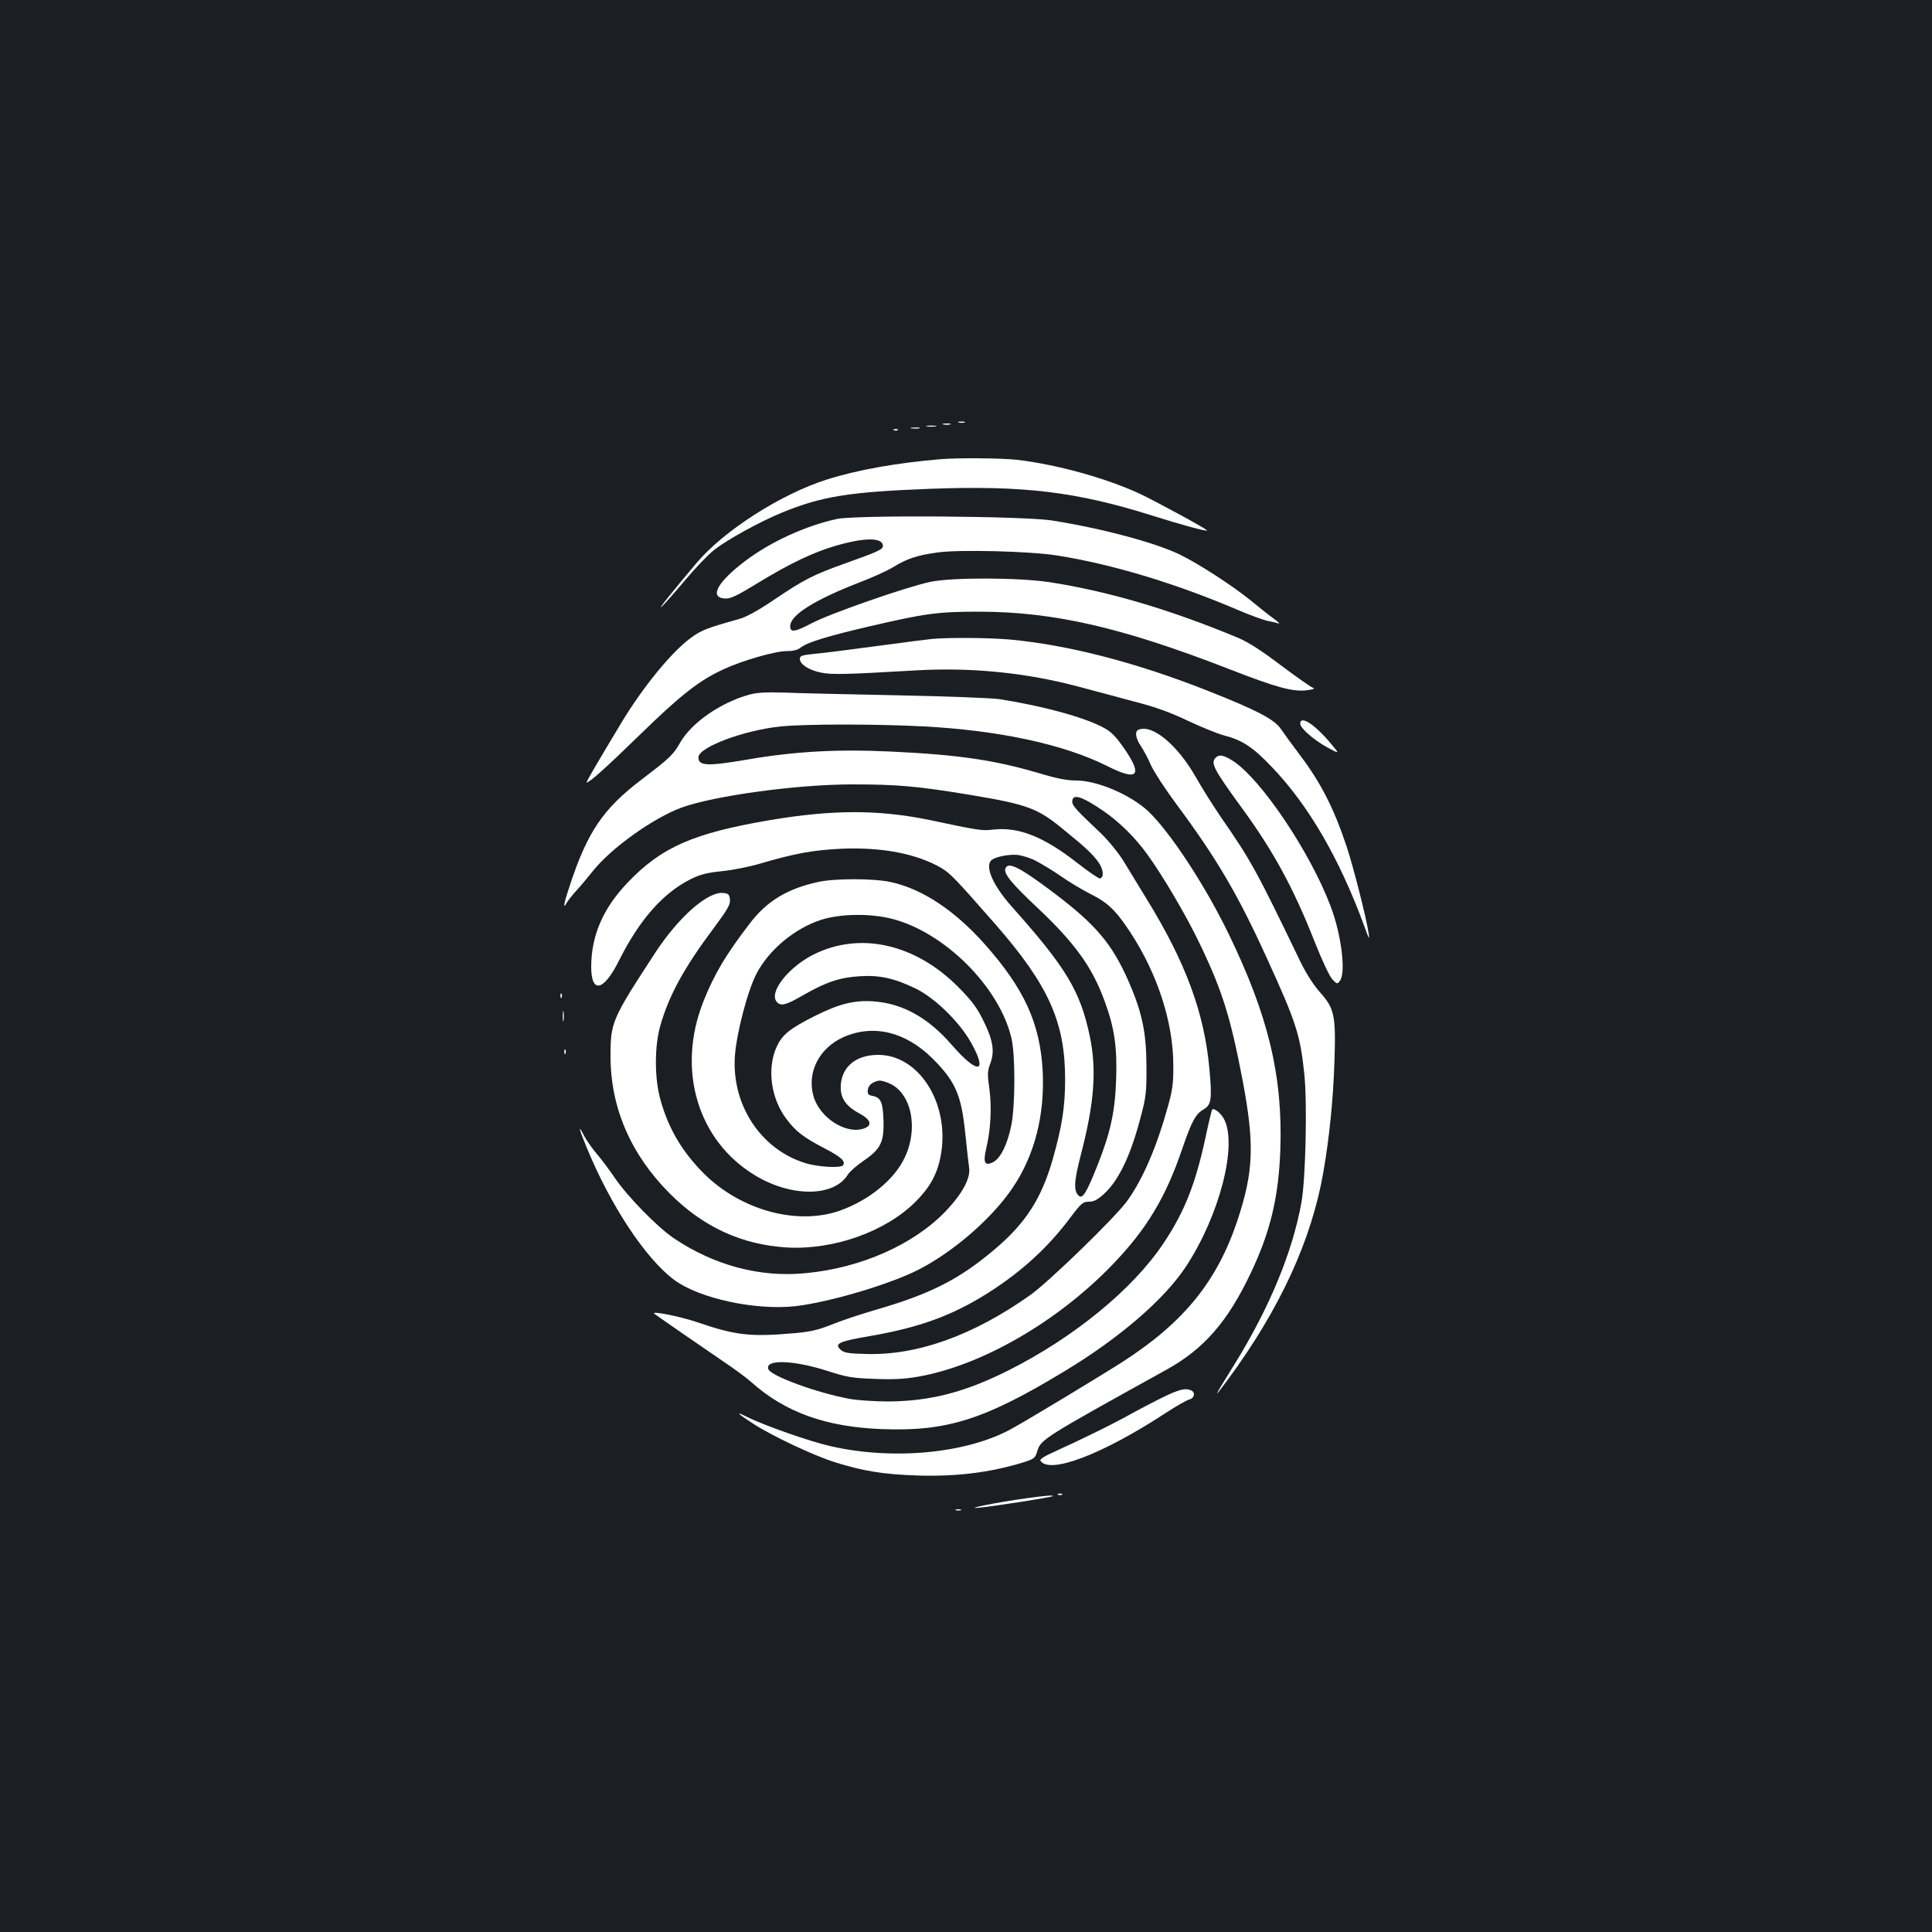 <?xml version="1.0" standalone="no"?>
<!DOCTYPE svg PUBLIC "-//W3C//DTD SVG 20010904//EN"
 "http://www.w3.org/TR/2001/REC-SVG-20010904/DTD/svg10.dtd">
<svg version="1.0" xmlns="http://www.w3.org/2000/svg"
 width="1000pt" height="1000pt" viewBox="0 0 1000 1000"
 preserveAspectRatio="xMidYMid meet">
<rect width="100%" height="100%" fill="#1b1f23"/>
<g transform="translate(0,1000) scale(0.1,-0.1)"
fill="#ffffff" stroke="none">
<path d="M4963 7813 c9 -2 23 -2 30 0 6 3 -1 5 -18 5 -16 0 -22 -2 -12 -5z"/>
<path d="M4883 7803 c9 -2 25 -2 35 0 9 3 1 5 -18 5 -19 0 -27 -2 -17 -5z"/>
<path d="M4798 7793 c12 -2 32 -2 45 0 12 2 2 4 -23 4 -25 0 -35 -2 -22 -4z"/>
<path d="M4718 7783 c12 -2 30 -2 40 0 9 3 -1 5 -23 4 -22 0 -30 -2 -17 -4z"/>
<path d="M4628 7773 c7 -3 16 -2 19 1 4 3 -2 6 -13 5 -11 0 -14 -3 -6 -6z"/>
<path d="M4865 7623 c-223 -19 -428 -55 -585 -105 -237 -75 -531 -263 -673
-430 -125 -148 -207 -250 -182 -228 15 14 70 76 122 138 53 63 120 133 151
157 65 51 230 142 345 190 209 86 350 109 772 125 484 18 756 -15 1150 -139
145 -46 277 -82 283 -77 4 5 -270 154 -352 192 -176 81 -428 150 -631 174 -83
9 -307 11 -400 3z"/>
<path d="M4333 7314 c-160 -34 -344 -118 -475 -217 -144 -109 -188 -188 -108
-195 30 -2 59 11 170 79 169 103 289 160 405 194 152 44 245 44 245 -1 0 -18
-27 -30 -195 -90 -165 -59 -211 -82 -368 -188 -86 -58 -146 -91 -185 -101
-164 -46 -193 -57 -248 -98 -100 -74 -247 -254 -359 -440 -118 -196 -183 -307
-179 -307 16 0 95 71 274 245 212 207 308 282 433 340 99 46 269 95 329 95 35
0 58 6 75 20 33 26 146 60 362 110 280 65 344 74 561 74 385 -1 736 -81 1289
-296 249 -97 331 -119 403 -111 38 5 46 8 32 14 -11 4 -85 56 -165 116 -102
77 -167 119 -224 143 -348 145 -673 241 -975 287 -162 24 -504 25 -616 1 -129
-28 -521 -165 -613 -214 -87 -46 -111 -49 -111 -15 0 57 124 135 355 225 66
25 146 61 177 80 75 46 126 62 234 77 116 15 475 6 614 -16 286 -45 615 -144
944 -285 61 -26 128 -50 149 -54 21 -4 46 -10 55 -13 9 -3 -3 9 -28 27 -25 18
-76 59 -115 91 -96 78 -272 192 -369 239 -129 62 -402 135 -661 176 -146 23
-1011 29 -1112 8z"/>
<path d="M4825 6693 c-22 -2 -155 -19 -295 -38 -140 -19 -285 -37 -322 -40
-57 -6 -68 -10 -68 -25 0 -28 45 -58 108 -71 58 -12 127 -10 491 11 289 17
575 -12 847 -85 71 -19 199 -53 284 -76 113 -29 189 -57 279 -100 68 -32 151
-66 185 -75 96 -25 150 -60 249 -164 191 -199 351 -476 479 -825 24 -67 28
-73 22 -35 -11 76 -81 350 -114 449 -67 200 -134 331 -244 476 -39 52 -83 112
-97 133 -34 49 -123 96 -374 195 -370 147 -725 239 -1030 267 -103 9 -309 11
-400 3z"/>
<path d="M3880 6405 c-148 -40 -300 -145 -359 -248 -36 -64 -56 -82 -203 -194
-196 -150 -276 -267 -367 -541 -32 -95 -39 -133 -19 -97 6 11 29 41 52 66 23
25 61 71 86 102 95 119 313 274 458 327 171 62 600 120 883 120 235 0 336 -9
615 -55 292 -49 345 -68 479 -179 112 -91 149 -125 180 -168 26 -36 31 -78 9
-85 -6 -2 -60 35 -120 82 -173 135 -302 186 -434 171 -56 -7 -76 -4 -325 49
-266 55 -505 55 -830 0 -396 -67 -562 -140 -737 -324 -127 -133 -187 -273
-188 -434 0 -143 65 -128 145 33 105 210 228 349 371 420 51 25 85 33 162 41
53 5 143 23 200 40 177 52 271 69 417 76 211 9 391 -26 518 -100 45 -27 77
-60 280 -292 275 -315 361 -507 360 -805 0 -137 -16 -241 -64 -410 -58 -203
-140 -331 -300 -466 -184 -156 -333 -232 -621 -315 -79 -23 -180 -57 -226 -76
-65 -26 -106 -36 -185 -43 -231 -21 -310 -12 -507 56 -92 31 -244 61 -223 44
15 -12 269 -187 360 -249 51 -34 115 -81 142 -105 176 -157 387 -232 676 -243
336 -13 531 49 944 299 287 173 518 373 630 543 173 264 267 627 197 762 -15
30 -52 60 -62 50 -2 -2 -18 -67 -34 -143 -52 -242 -109 -387 -219 -551 -158
-236 -461 -485 -801 -656 -225 -113 -403 -159 -620 -161 -69 0 -159 6 -200 13
-166 30 -409 118 -423 154 -20 52 127 48 303 -8 102 -33 130 -38 245 -42 95
-4 156 -1 225 11 329 57 721 283 1006 578 178 184 278 350 364 604 48 140 69
179 110 202 40 23 44 53 30 208 -26 291 -123 554 -327 884 -38 63 -91 150
-117 192 -27 44 -77 105 -118 145 -126 119 -148 143 -148 163 0 44 46 31 162
-48 81 -56 164 -137 227 -225 80 -110 205 -323 271 -462 118 -246 159 -380
222 -708 62 -331 57 -470 -27 -724 -105 -314 -276 -526 -590 -729 -115 -74
-501 -307 -582 -351 -231 -126 -609 -162 -931 -89 -108 24 -345 107 -437 153
-62 31 -50 18 35 -37 97 -63 312 -164 420 -198 146 -46 250 -63 425 -69 202
-7 378 15 549 67 59 19 64 22 75 59 18 60 30 68 666 420 196 108 319 249 439
502 102 215 144 392 153 639 13 380 -62 692 -267 1115 -123 254 -306 532 -418
637 -90 84 -263 158 -370 158 -46 0 -99 10 -167 30 -248 75 -433 103 -795 120
-277 13 -494 1 -739 -41 -210 -36 -256 -34 -256 11 0 52 233 140 426 160 128
13 496 13 743 0 390 -21 723 -93 947 -205 156 -79 185 -52 92 85 -46 66 -69
91 -108 112 -98 54 -308 112 -540 149 -38 6 -275 15 -525 20 -250 5 -513 11
-585 14 -97 3 -144 1 -185 -10z m1482 -861 c29 -15 87 -50 129 -79 41 -29 111
-71 155 -93 89 -45 130 -84 206 -200 139 -213 220 -462 221 -682 1 -96 -4
-131 -27 -214 -59 -213 -130 -378 -211 -491 -60 -84 -404 -418 -502 -488 -295
-209 -586 -314 -853 -305 -90 2 -112 6 -129 22 -34 31 -10 43 149 70 260 45
427 106 613 223 176 112 313 237 431 396 53 70 62 77 92 77 26 0 45 10 79 41
77 71 139 202 191 404 26 98 29 126 28 260 -1 174 -23 277 -94 439 -84 190
-167 289 -382 452 -180 136 -240 166 -254 129 -10 -26 31 -77 161 -199 198
-186 290 -313 354 -492 50 -136 64 -238 58 -404 -6 -166 -29 -272 -97 -443
-55 -138 -76 -173 -95 -157 -29 24 -27 72 10 215 69 265 82 436 46 610 -49
234 -121 355 -402 670 -100 112 -144 212 -106 244 22 17 89 30 134 26 24 -3
67 -16 95 -31z"/>
<path d="M6730 6254 c0 -23 72 -86 143 -124 61 -33 61 -33 19 17 -86 104 -162
153 -162 107z"/>
<path d="M5893 6223 c-21 -8 -15 -45 13 -86 14 -21 38 -66 53 -101 16 -34 74
-123 129 -197 208 -280 317 -465 465 -789 156 -341 177 -406 198 -608 16 -152
7 -547 -15 -667 -46 -255 -164 -541 -344 -833 -114 -183 -118 -193 -36 -82
270 367 433 722 494 1075 31 179 51 378 57 570 8 238 0 275 -73 357 -35 39
-73 98 -104 162 -228 473 -253 519 -413 750 -38 56 -95 146 -126 201 -95 168
-226 278 -298 248z"/>
<path d="M6292 6078 c-27 -27 -10 -60 138 -263 162 -222 266 -413 376 -693 37
-94 77 -178 91 -192 24 -24 24 -25 39 -6 31 43 7 239 -49 386 -106 280 -361
659 -506 752 -49 31 -71 34 -89 16z"/>
<path d="M4235 5435 c-160 -35 -264 -98 -352 -212 -126 -164 -186 -265 -242
-406 -140 -352 -31 -720 266 -900 189 -115 411 -113 482 4 9 15 46 47 81 71
87 59 106 96 103 205 -3 97 -13 121 -54 130 -25 5 -30 10 -27 32 2 17 13 31
31 39 25 12 35 12 74 -3 118 -45 160 -230 86 -386 -53 -114 -184 -221 -335
-275 -221 -78 -512 1 -704 191 -111 111 -184 232 -225 381 -32 111 -32 278 -1
386 44 155 124 301 274 501 74 100 89 125 86 151 -3 27 -7 31 -35 34 -80 8
-230 -124 -352 -310 -225 -345 -231 -359 -231 -537 1 -266 104 -504 305 -707
174 -175 374 -267 610 -281 241 -13 509 82 664 237 79 79 117 151 133 255 40
260 -118 505 -326 505 -113 0 -186 -58 -194 -154 -5 -66 23 -110 96 -149 59
-32 69 -61 26 -77 -92 -35 -232 53 -264 168 -34 123 31 248 156 304 155 68
321 28 461 -111 118 -118 149 -188 169 -386 8 -77 17 -157 20 -178 9 -54 -34
-134 -119 -224 -166 -174 -439 -296 -728 -323 -235 -23 -471 40 -680 180 -85
57 -241 216 -308 315 -30 44 -72 100 -94 125 -21 25 -50 65 -63 90 -34 66 -29
41 12 -58 125 -304 306 -577 454 -687 130 -96 419 -158 625 -136 164 19 447
100 610 175 185 86 402 269 515 436 115 169 168 377 157 605 -13 247 -95 427
-300 658 -156 175 -322 285 -484 321 -88 20 -292 20 -378 1z m383 -191 c272
-70 555 -353 617 -617 21 -87 20 -354 -1 -454 -20 -97 -55 -168 -93 -188 -44
-22 -54 -4 -36 72 23 97 29 210 16 307 -11 77 -10 93 5 132 23 62 14 120 -36
221 -32 66 -60 103 -128 172 -223 226 -510 291 -752 170 -130 -66 -231 -195
-190 -244 20 -25 48 -18 139 35 117 67 189 91 291 97 103 7 181 -11 290 -64
99 -48 229 -175 288 -283 87 -157 32 -162 -101 -9 -122 141 -256 216 -407 226
-99 7 -178 -13 -307 -78 -125 -63 -164 -95 -192 -155 -52 -111 -32 -268 49
-375 49 -66 90 -97 202 -155 82 -43 105 -64 92 -85 -10 -16 -130 -10 -196 11
-231 71 -383 303 -364 557 9 118 66 337 112 424 65 124 198 234 334 278 101
32 255 34 368 5z"/>
<path d="M2901 4844 c0 -11 3 -14 6 -6 3 7 2 16 -1 19 -3 4 -6 -2 -5 -13z"/>
<path d="M2913 4740 c0 -25 2 -35 4 -22 2 12 2 32 0 45 -2 12 -4 2 -4 -23z"/>
<path d="M2921 4554 c0 -11 3 -14 6 -6 3 7 2 16 -1 19 -3 4 -6 -2 -5 -13z"/>
<path d="M6060 2787 c-30 -13 -113 -55 -185 -94 -119 -66 -249 -130 -428 -212
-41 -18 -66 -35 -62 -41 45 -73 319 31 648 246 53 35 108 66 122 70 28 7 34
38 9 48 -26 10 -46 7 -104 -17z"/>
<path d="M5478 2263 c7 -3 16 -2 19 1 4 3 -2 6 -13 5 -11 0 -14 -3 -6 -6z"/>
<path d="M5305 2244 c-143 -20 -320 -55 -240 -48 71 6 378 54 384 60 7 6 -38
3 -144 -12z"/>
<path d="M4948 2183 c6 -2 18 -2 25 0 6 3 1 5 -13 5 -14 0 -19 -2 -12 -5z"/>
</g>
</svg>
